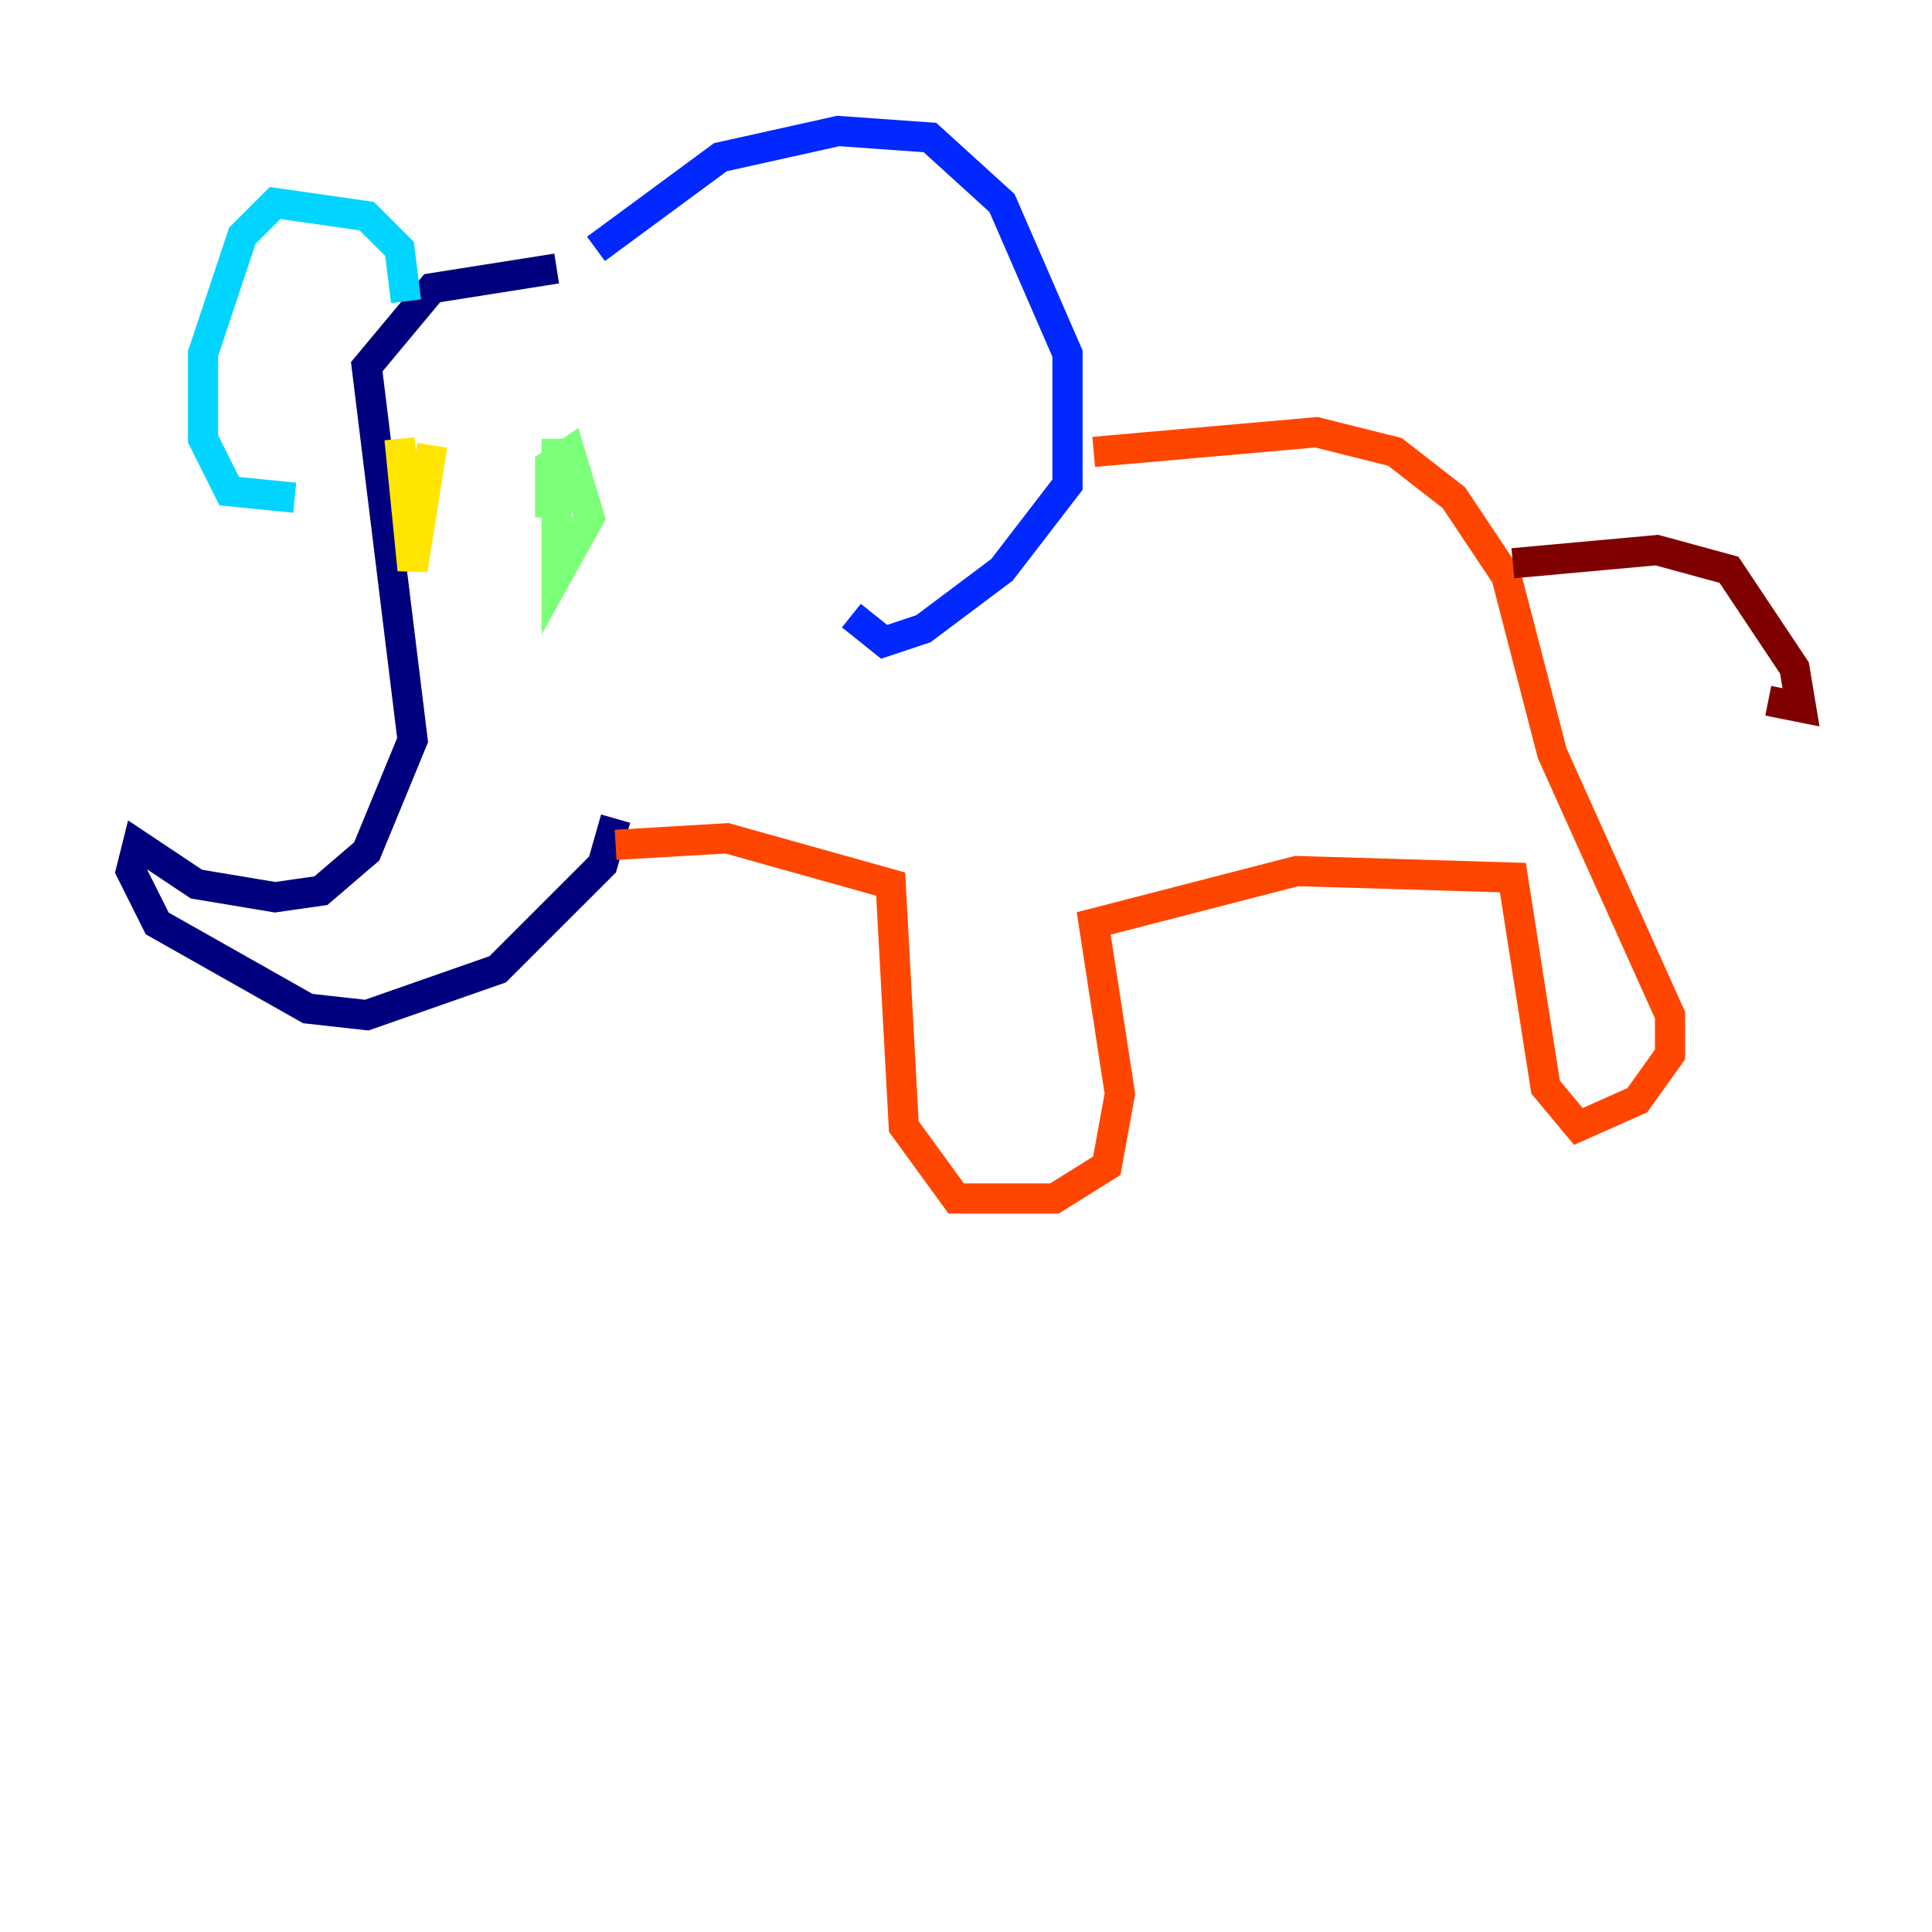 <?xml version="1.0" encoding="utf-8" ?>
<svg baseProfile="tiny" height="128" version="1.2" viewBox="0,0,128,128" width="128" xmlns="http://www.w3.org/2000/svg" xmlns:ev="http://www.w3.org/2001/xml-events" xmlns:xlink="http://www.w3.org/1999/xlink"><defs /><polyline fill="none" points="36.881,17.79 28.637,19.091 24.298,24.298 27.336,49.031 24.298,56.407 21.261,59.01 18.224,59.444 13.017,58.576 9.112,55.973 8.678,57.709 10.414,61.18 20.393,66.82 24.298,67.254 32.976,64.217 39.919,57.275 40.786,54.237" stroke="#00007f" stroke-width="2" /><polyline fill="none" points="39.485,16.488 47.729,10.414 55.539,8.678 61.614,9.112 66.386,13.451 70.725,23.43 70.725,32.108 66.386,37.749 61.18,41.654 58.576,42.522 56.407,40.786" stroke="#0028ff" stroke-width="2" /><polyline fill="none" points="26.902,19.959 26.468,16.488 24.298,14.319 18.224,13.451 16.054,15.62 13.451,23.43 13.451,29.071 15.186,32.542 19.525,32.976" stroke="#00d4ff" stroke-width="2" /><polyline fill="none" points="36.447,34.278 36.447,30.807 37.749,29.939 39.051,34.278 36.881,38.183 36.881,29.071" stroke="#7cff79" stroke-width="2" /><polyline fill="none" points="26.468,29.071 27.336,37.749 28.637,29.505" stroke="#ffe500" stroke-width="2" /><polyline fill="none" points="40.786,55.973 48.163,55.539 59.01,58.576 59.878,74.63 63.349,79.403 69.858,79.403 73.329,77.234 74.197,72.461 72.461,61.18 85.912,57.709 100.231,58.142 102.4,72.027 104.57,74.63 108.475,72.895 110.644,69.858 110.644,67.254 102.834,49.898 99.797,38.183 96.325,32.976 92.42,29.939 87.214,28.637 72.461,29.939" stroke="#ff4600" stroke-width="2" /><polyline fill="none" points="100.231,37.315 109.776,36.447 114.549,37.749 118.888,44.258 119.322,46.861 117.153,46.427" stroke="#7f0000" stroke-width="2" /></svg>